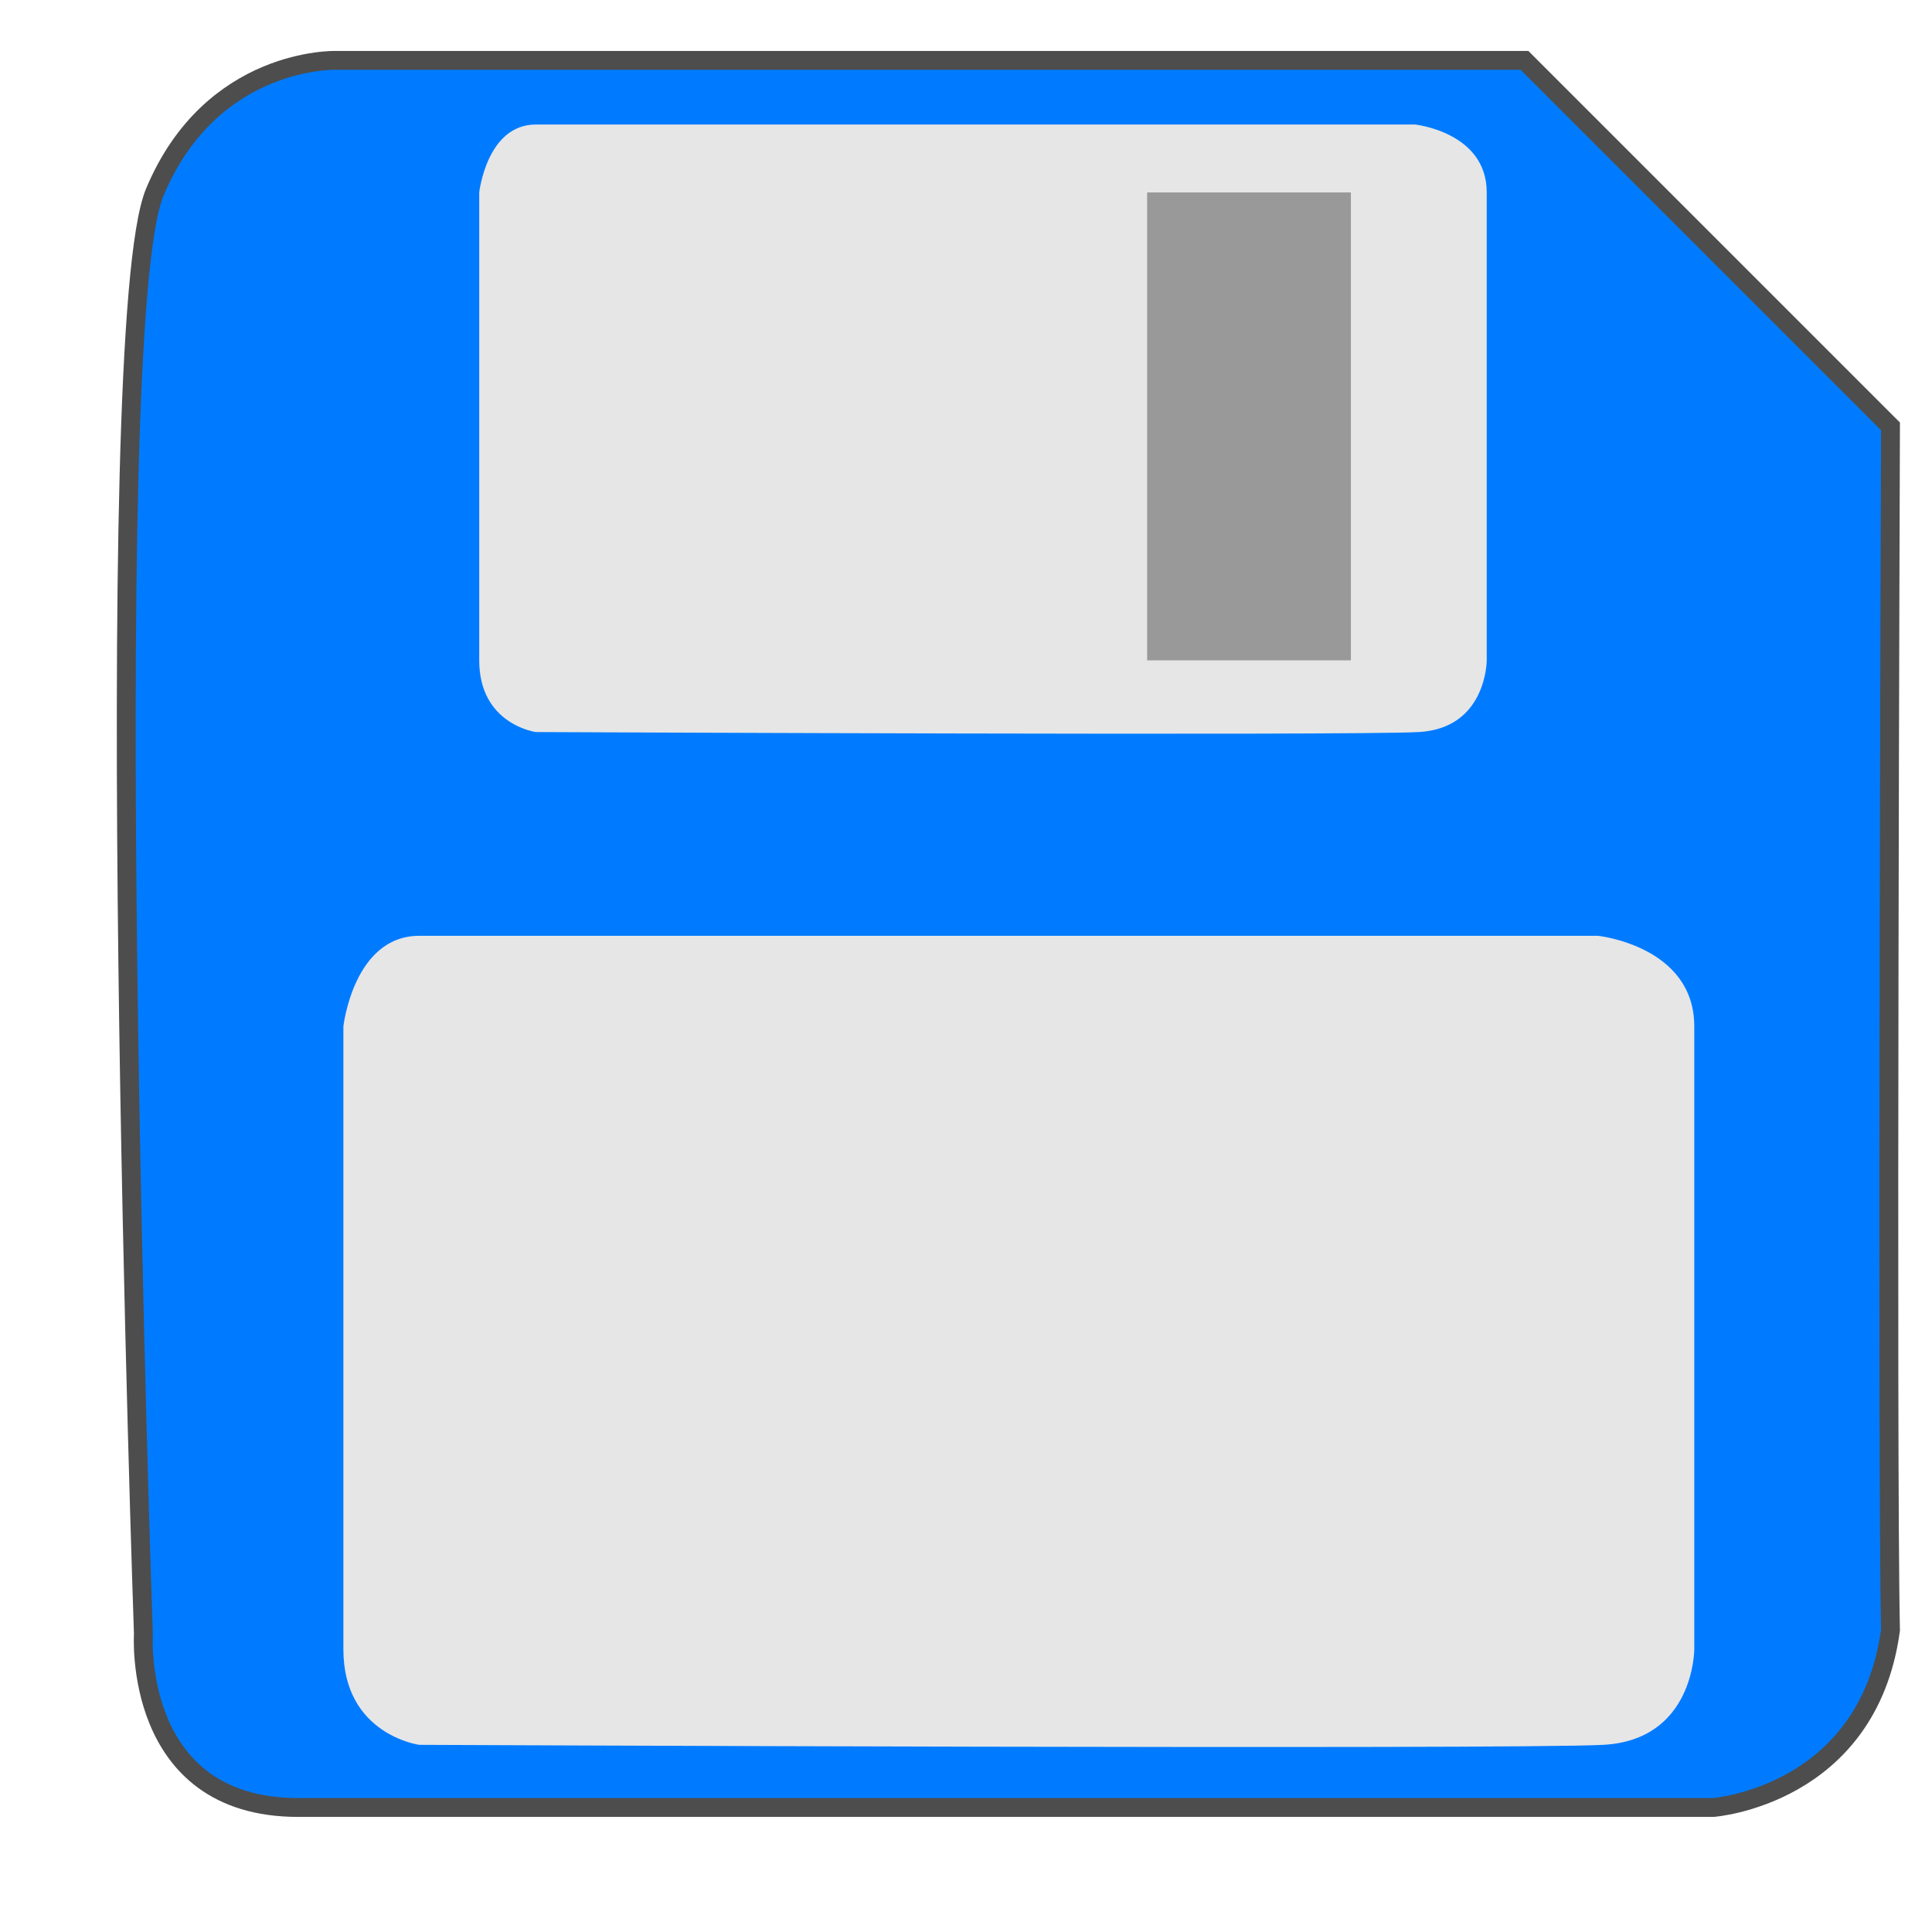 <?xml version="1.0" encoding="utf-8"?>
<!-- Generator: Adobe Illustrator 22.1.0, SVG Export Plug-In . SVG Version: 6.00 Build 0)  -->
<svg version="1.1" id="Vector" xmlns="http://www.w3.org/2000/svg" xmlns:xlink="http://www.w3.org/1999/xlink" x="0px" y="0px"
	 viewBox="0 0 512 512" style="enable-background:new 0 0 512 512;" xml:space="preserve">
<style type="text/css">
	.st0{fill:#007BFF;stroke:#4D4D4D;stroke-width:5;stroke-miterlimit:10;}
	.st1{fill:#E6E6E6;}
	.st2{fill:#999999;}
</style>
<title>Save Icon</title>
<path class="st0" d="M89,16c0,0-33-1-48,35s-3,382-3,382s-3,46,41,46h375c0,0,41-3,47-47c-1-45,0-319,0-319l-97-97H89z"/>
<path class="st1" d="M142,33h233c0,0,19,2,19,18v124c0,0,0,18-18,19s-234,0-234,0s-15-2-15-19V51C127,51,129,33,142,33z"/>
<rect x="304" y="51" class="st2" width="54" height="124"/>
<path class="st1" d="M111.1,248h312.4c0,0,25.5,2.7,25.5,24v165.1c0,0,0,24-24.1,25.3s-313.8,0-313.8,0S91,459.7,91,437.1V272
	C91,272,93.7,248,111.1,248z"/>
</svg>
